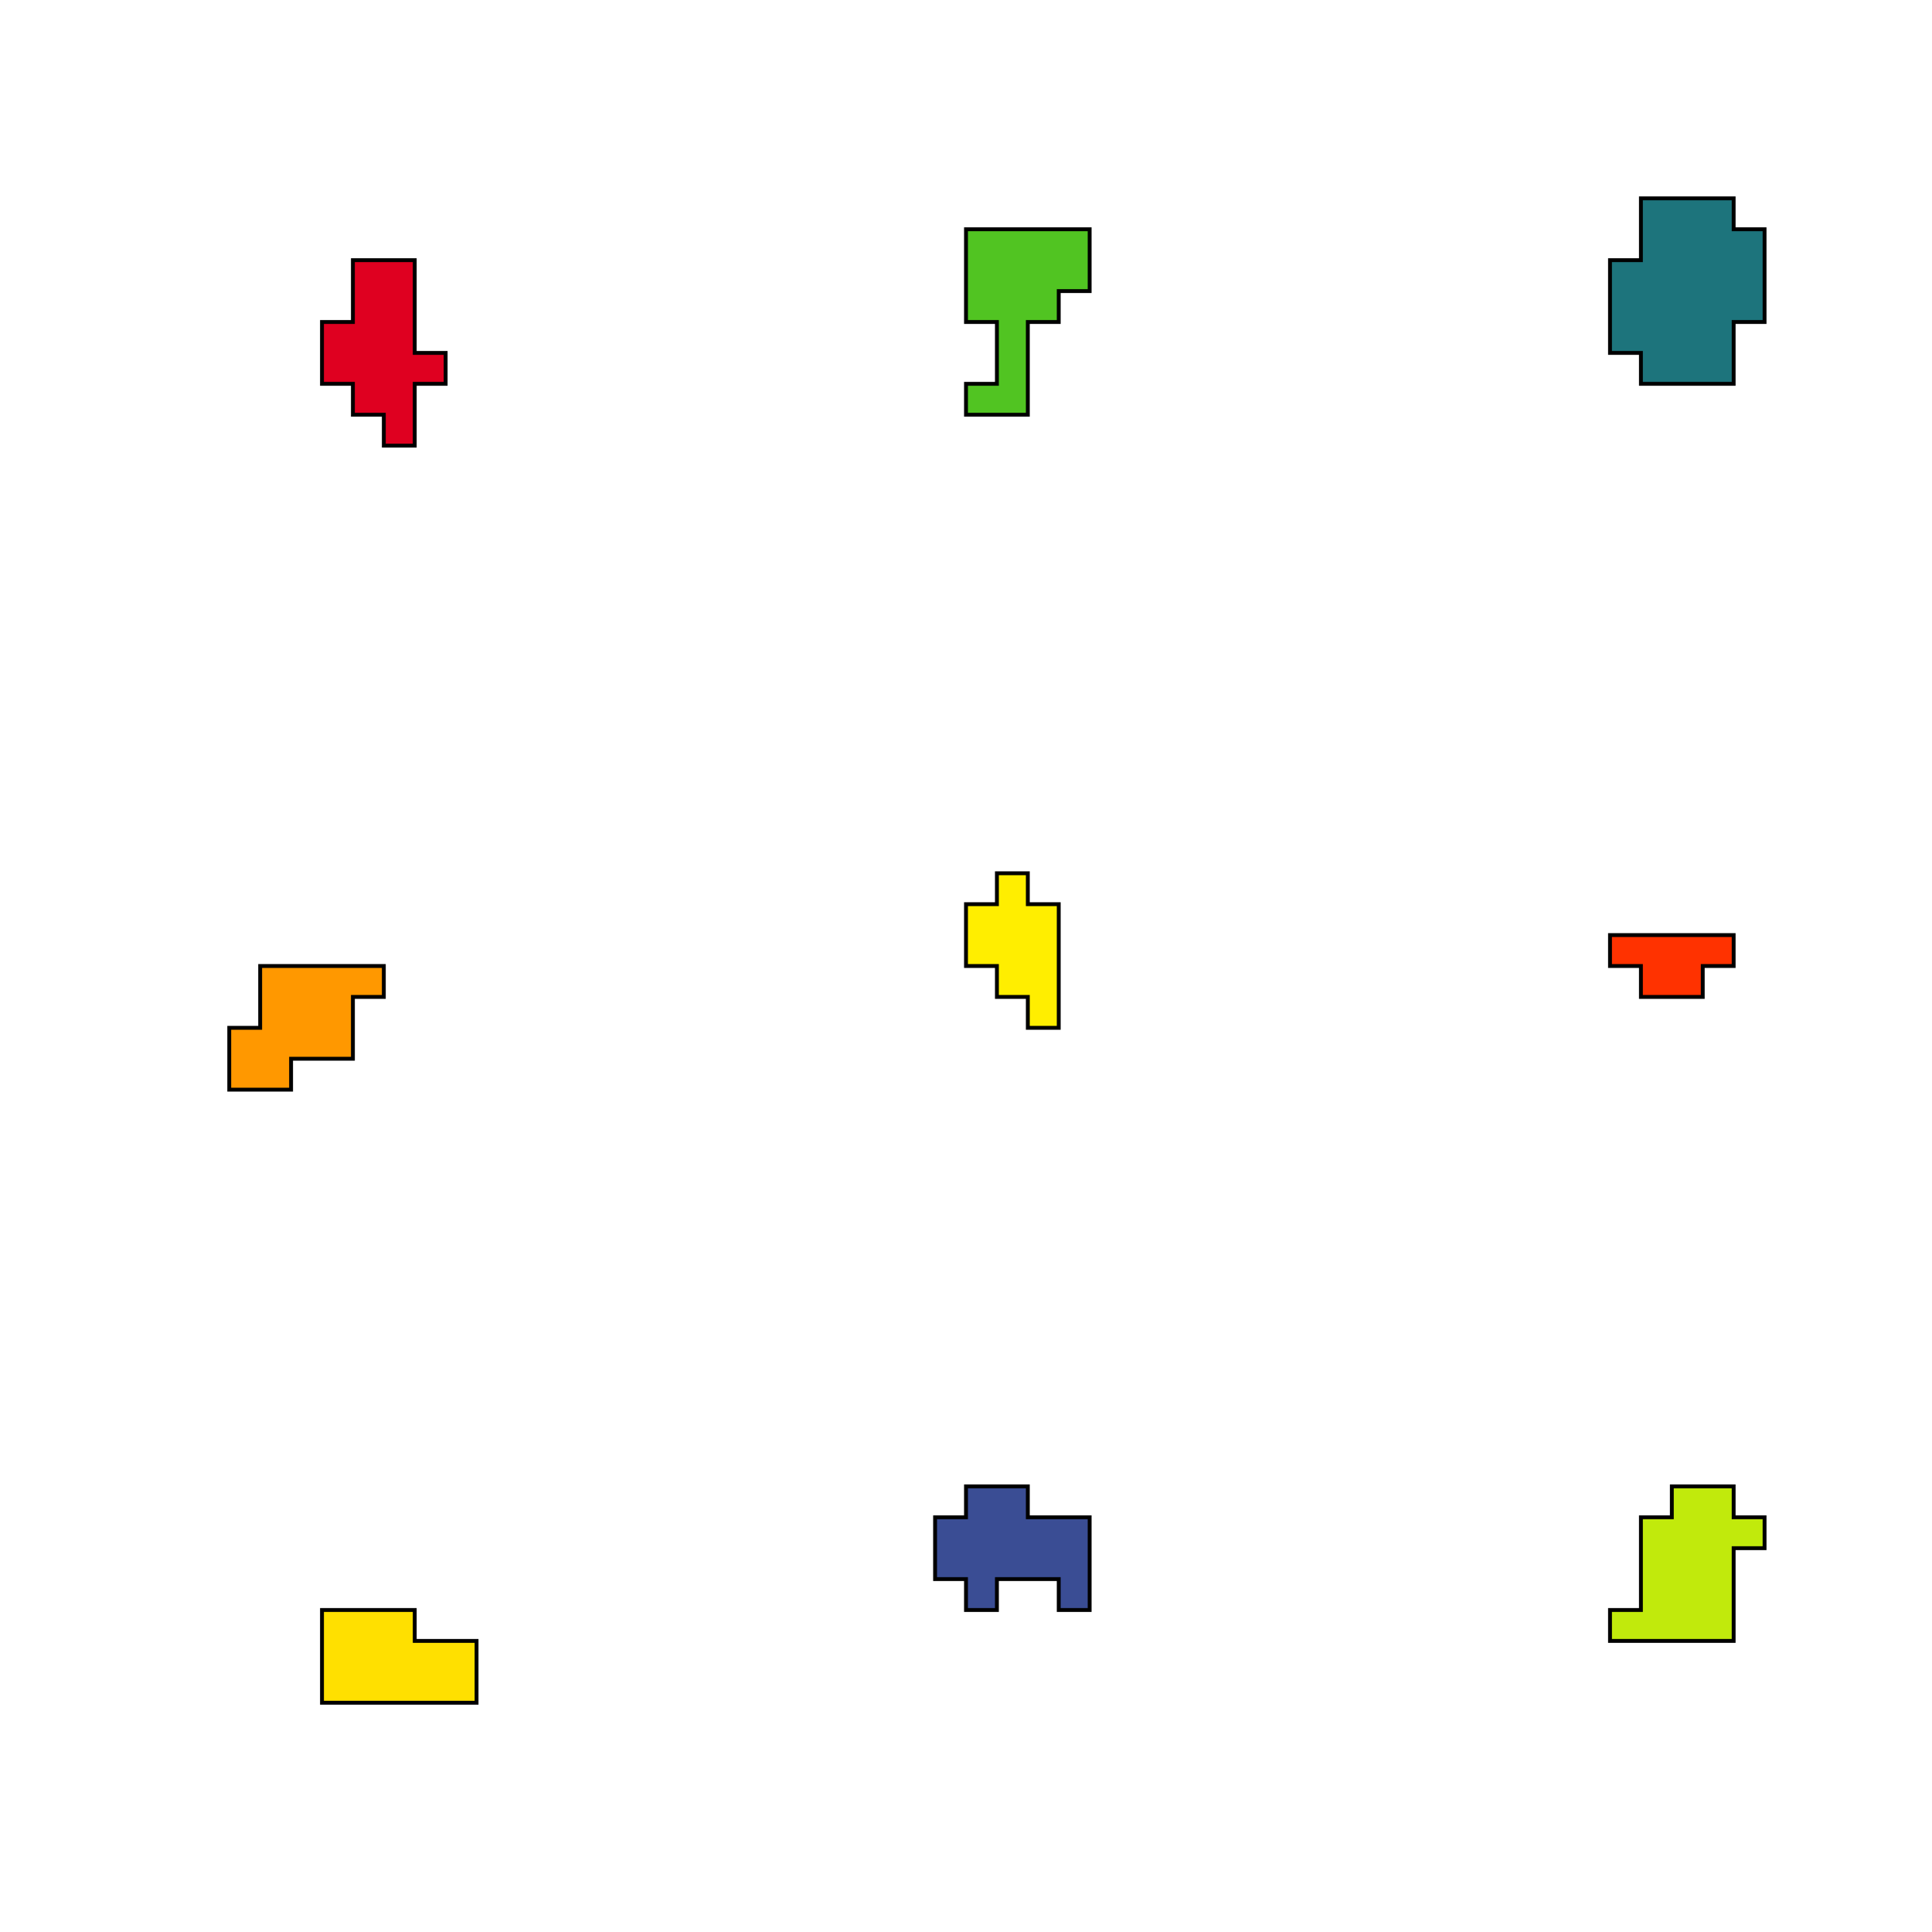 <?xml version="1.0" standalone="no"?>
<svg xmlns:xlink="http://www.w3.org/1999/xlink" xmlns="http://www.w3.org/2000/svg" width="500" height="500"><g transform="translate(83.333,83.333)"><polygon points="0,0 0,8 0,16 8,16 8,24 16,24 16,32 24,32 24,24 24,16 32,16 32,8 24,8 24,0 24,-8 24,-16 16,-16 8,-16 8,-8 8,0 0,0" fill="rgba(87.32%,0%,12.68%,1)" stroke="black" stroke-width="1"></polygon></g><g transform="translate(250,83.333)"><polygon points="0,0 8,0 8,8 8,16 0,16 0,24 8,24 16,24 16,16 16,8 16,0 24,0 24,-8 32,-8 32,-16 32,-24 24,-24 16,-24 8,-24 0,-24 0,-16 0,-8 0,0" fill="rgba(31.95%,76.86%,13.61%,1)" stroke="black" stroke-width="1"></polygon></g><g transform="translate(416.667,83.333)"><polygon points="0,0 0,-8 0,-16 8,-16 8,-24 8,-32 16,-32 24,-32 32,-32 32,-24 40,-24 40,-16 40,-8 40,0 32,0 32,8 32,16 24,16 16,16 8,16 8,8 0,8 0,0" fill="rgba(11.71%,45.38%,48.73%,1)" stroke="black" stroke-width="1"></polygon></g><g transform="translate(83.333,250)"><polygon points="0,0 -8,0 -16,0 -16,8 -16,16 -24,16 -24,24 -24,32 -16,32 -8,32 -8,24 0,24 8,24 8,16 8,8 16,8 16,0 8,0 0,0" fill="rgba(100%,59.45%,0%,1)" stroke="black" stroke-width="1"></polygon></g><g transform="translate(250,250)"><polygon points="0,0 0,-8 0,-16 8,-16 8,-24 16,-24 16,-16 24,-16 24,-8 24,0 24,8 24,16 16,16 16,8 8,8 8,0 0,0" fill="rgba(100%,93.3%,0%,1)" stroke="black" stroke-width="1"></polygon></g><g transform="translate(416.667,250)"><polygon points="0,0 0,-8 8,-8 16,-8 24,-8 32,-8 32,0 24,0 24,8 16,8 8,8 8,0 0,0" fill="rgba(100%,19.67%,0%,1)" stroke="black" stroke-width="1"></polygon></g><g transform="translate(83.333,416.667)"><polygon points="0,0 8,0 16,0 24,0 24,8 32,8 40,8 40,16 40,24 32,24 24,24 16,24 8,24 0,24 0,16 0,8 0,0" fill="rgba(100%,87.82%,0%,1)" stroke="black" stroke-width="1"></polygon></g><g transform="translate(250,416.667)"><polygon points="0,0 8,0 8,-8 16,-8 24,-8 24,0 32,0 32,-8 32,-16 32,-24 24,-24 16,-24 16,-32 8,-32 0,-32 0,-24 -8,-24 -8,-16 -8,-8 0,-8 0,0" fill="rgba(22.73%,30.18%,58.09%,1)" stroke="black" stroke-width="1"></polygon></g><g transform="translate(416.667,416.667)"><polygon points="0,0 8,0 8,-8 8,-16 8,-24 16,-24 16,-32 24,-32 32,-32 32,-24 40,-24 40,-16 32,-16 32,-8 32,0 32,8 24,8 16,8 8,8 0,8 0,0" fill="rgba(75.56%,91.69%,4.89%,1)" stroke="black" stroke-width="1"></polygon></g></svg>